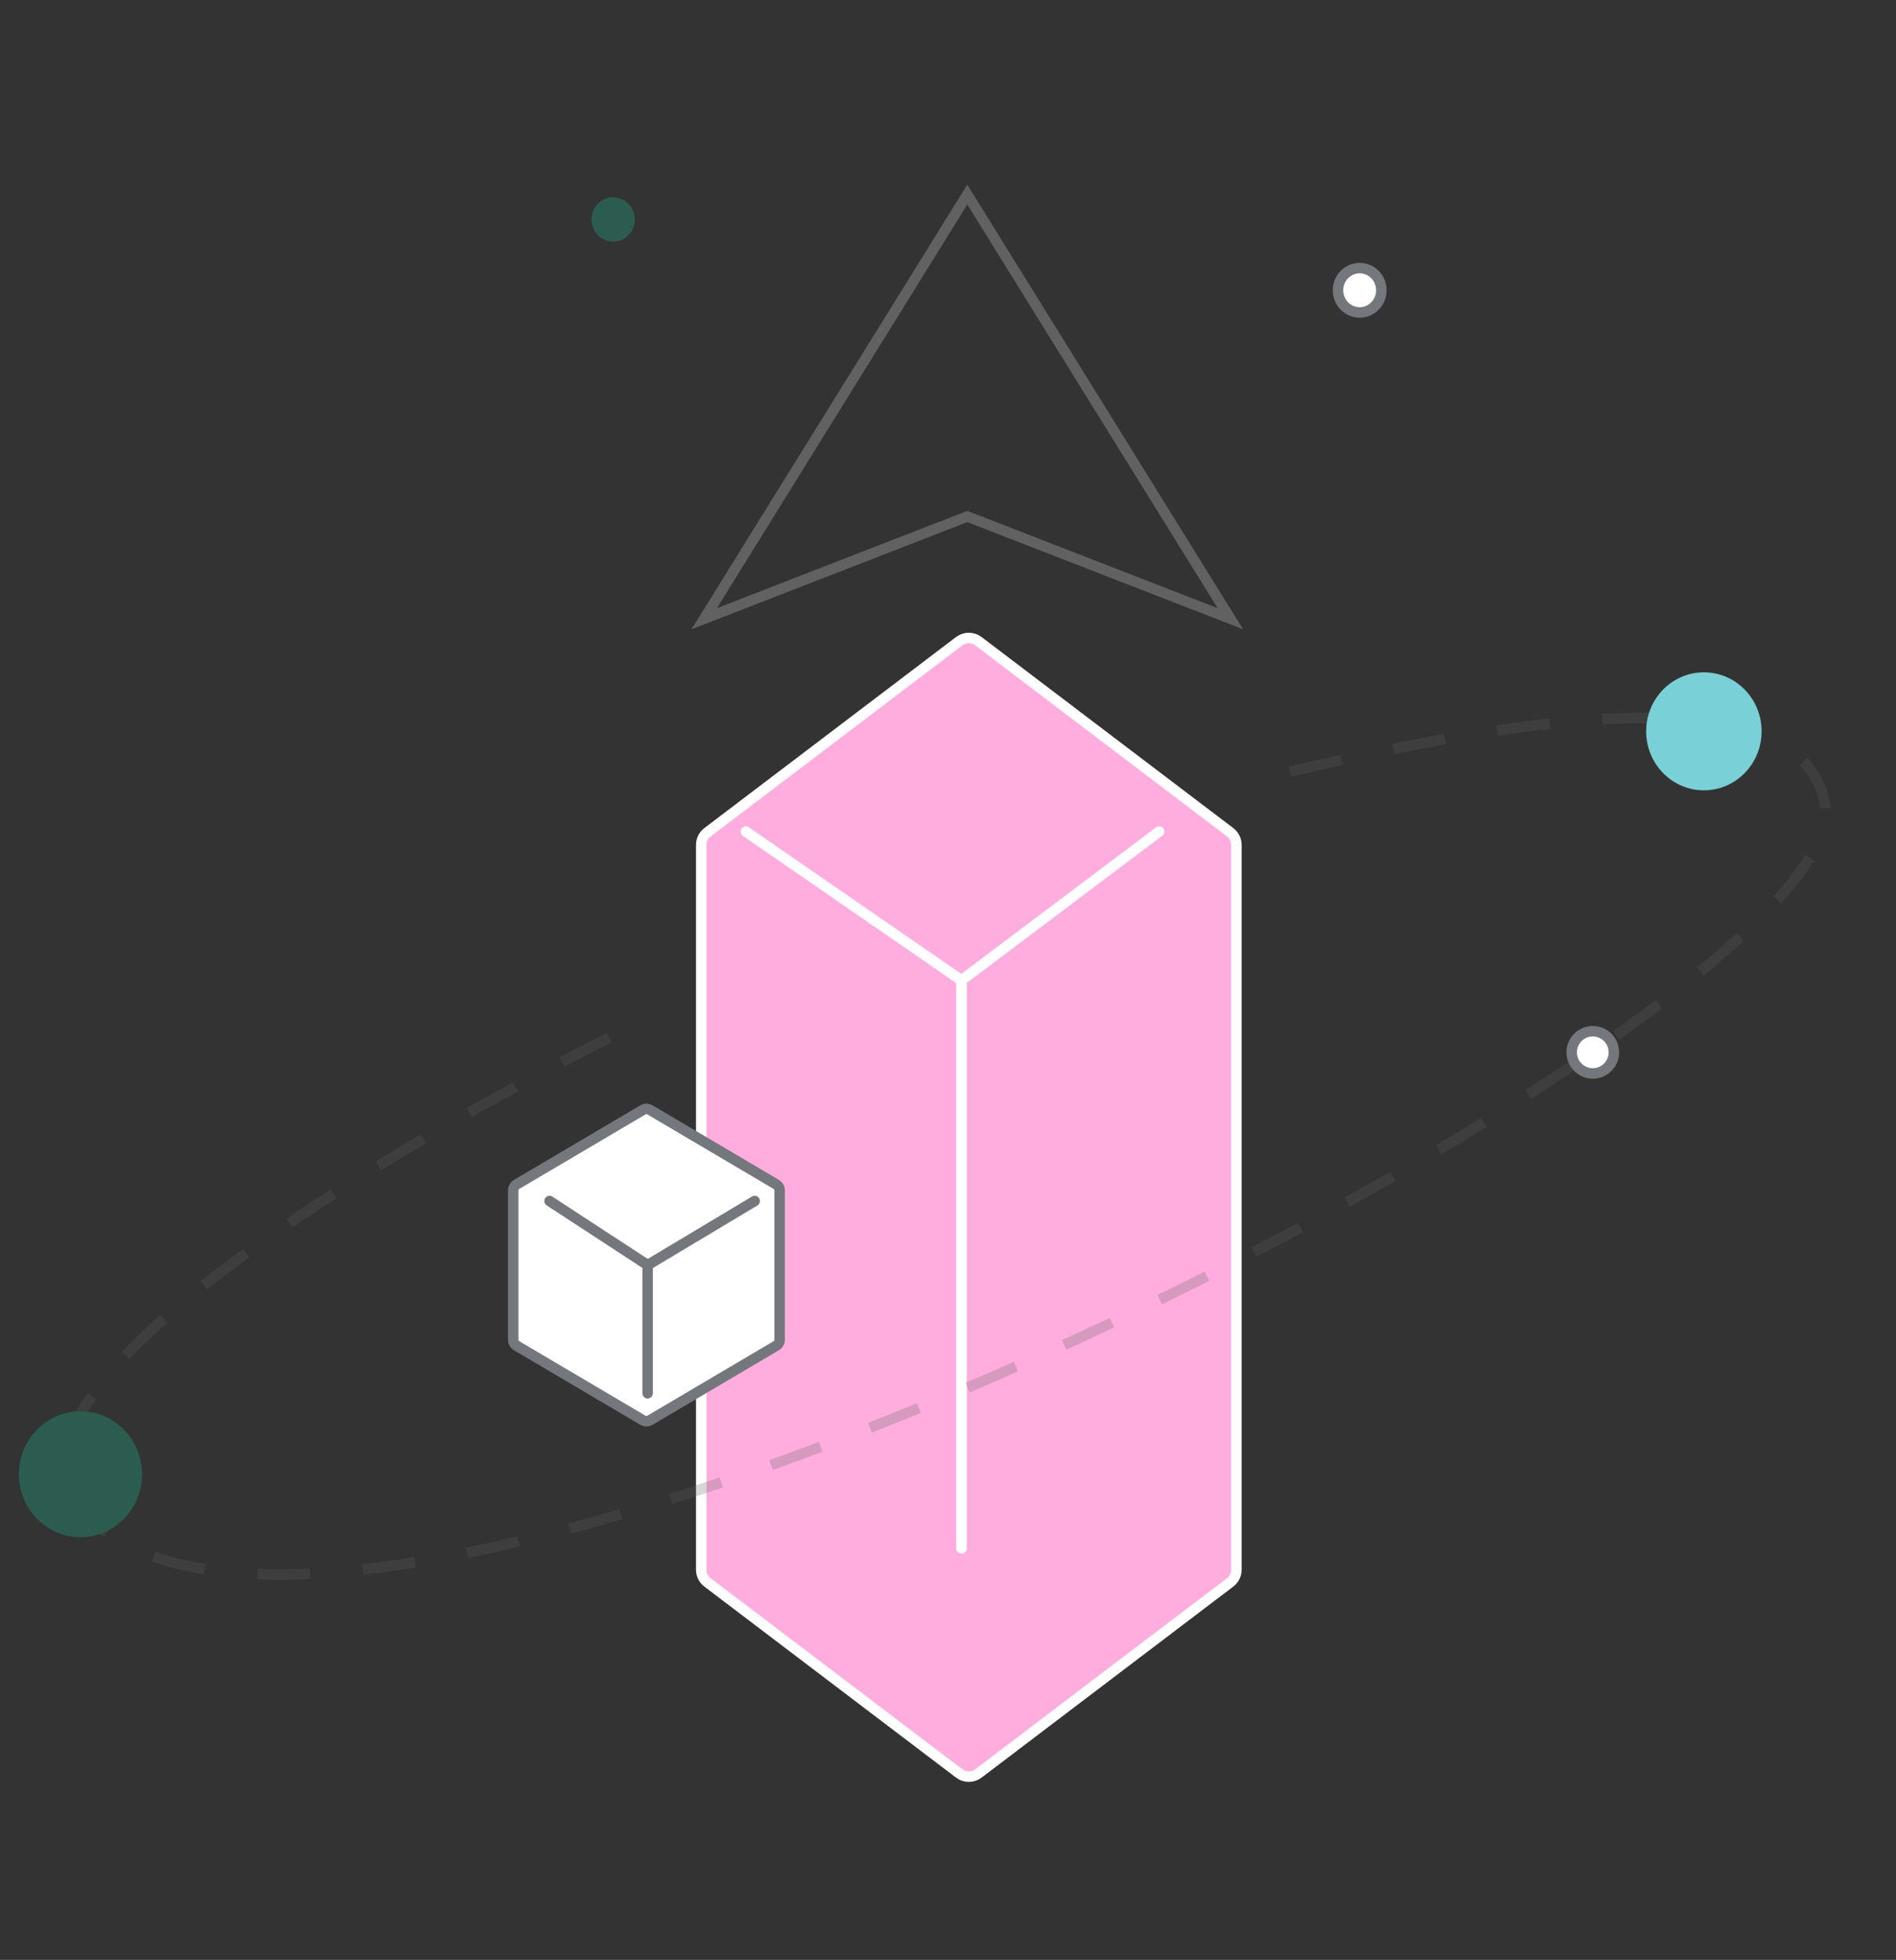 <svg width="181" height="187" viewBox="0 0 181 187" fill="none" xmlns="http://www.w3.org/2000/svg">
<rect x="0" y="0" width="181" height="187" fill="#333333" stroke="none"/>
<path d="M129.801 29.81C128.658 29.81 127.731 28.863 127.731 27.695C127.731 26.527 128.658 25.58 129.801 25.58C130.944 25.58 131.871 26.527 131.871 27.695C131.871 28.863 130.944 29.81 129.801 29.81Z" fill="white" stroke="#74777C" stroke-linecap="round" stroke-linejoin="round"/>
<path d="M58.537 23.053C57.394 23.053 56.467 22.106 56.467 20.937C56.467 19.77 57.394 18.822 58.537 18.822C59.681 18.822 60.607 19.77 60.607 20.937C60.607 22.106 59.681 23.053 58.537 23.053Z" fill="#2B5C4F"/>
<path d="M91.57 61.18C92.113 60.769 92.862 60.769 93.404 61.18L117.431 79.406C117.809 79.693 118.032 80.141 118.032 80.615V149.774C118.032 150.248 117.809 150.696 117.431 150.983L93.404 169.209C92.862 169.62 92.113 169.62 91.57 169.209L67.544 150.983C67.165 150.696 66.943 150.248 66.943 149.774V80.615C66.943 80.141 67.165 79.693 67.544 79.406L91.57 61.18Z" fill="#FFADDF" stroke="white" stroke-linecap="round" stroke-linejoin="round"/>
<path d="M91.784 147.734L91.784 93.541M91.784 93.541L110.65 79.344M91.784 93.541L71.202 79.344" stroke="white" stroke-linecap="round" stroke-linejoin="round"/>
<path d="M117.456 59.034L92.341 18.567L67.226 59.034L92.162 49.351L92.343 49.281L92.524 49.351L117.456 59.034Z" stroke="#616161"/>
<path opacity="0.25" d="M123.163 73.628C142.868 68.968 171.909 63.644 174.214 76.737C177.72 96.648 32.782 171.749 7.899 144.243C-3.571 131.566 45.289 105.443 58.383 98.896" stroke="#616161" stroke-linejoin="round" stroke-dasharray="5.04 5.04"/>
<path d="M7.685 146.668C4.439 146.668 1.807 143.98 1.807 140.662C1.807 137.346 4.439 134.656 7.685 134.656C10.931 134.656 13.562 137.346 13.562 140.662C13.562 143.98 10.931 146.668 7.685 146.668Z" fill="#2B5C4F"/>
<path d="M62.05 105.897C61.841 105.773 61.581 105.773 61.372 105.897L49.321 113.006C49.118 113.126 48.993 113.345 48.993 113.581V127.825C48.993 128.061 49.118 128.28 49.321 128.4L61.372 135.509C61.581 135.632 61.841 135.632 62.05 135.509L74.101 128.4C74.304 128.28 74.429 128.061 74.429 127.825V113.581C74.429 113.345 74.304 113.126 74.101 113.006L62.05 105.897Z" fill="white" stroke="#74777C" stroke-linecap="round" stroke-linejoin="round"/>
<path d="M61.826 132.934L61.826 120.706M61.826 120.706L52.461 114.592M61.826 120.706L72.043 114.592" stroke="#74777C" stroke-linecap="round" stroke-linejoin="round"/>
<path d="M162.66 75.407C159.616 75.407 157.149 72.887 157.149 69.777C157.149 66.668 159.616 64.147 162.66 64.147C165.703 64.147 168.17 66.668 168.17 69.777C168.17 72.887 165.703 75.407 162.66 75.407Z" fill="#7AD0D7"/>
<path d="M152.054 102.421C150.941 102.421 150.039 101.519 150.039 100.407C150.039 99.294 150.941 98.392 152.054 98.392C153.166 98.392 154.068 99.294 154.068 100.407C154.068 101.519 153.166 102.421 152.054 102.421Z" fill="white" stroke="#74777C" stroke-linecap="round" stroke-linejoin="round"/>
</svg>

